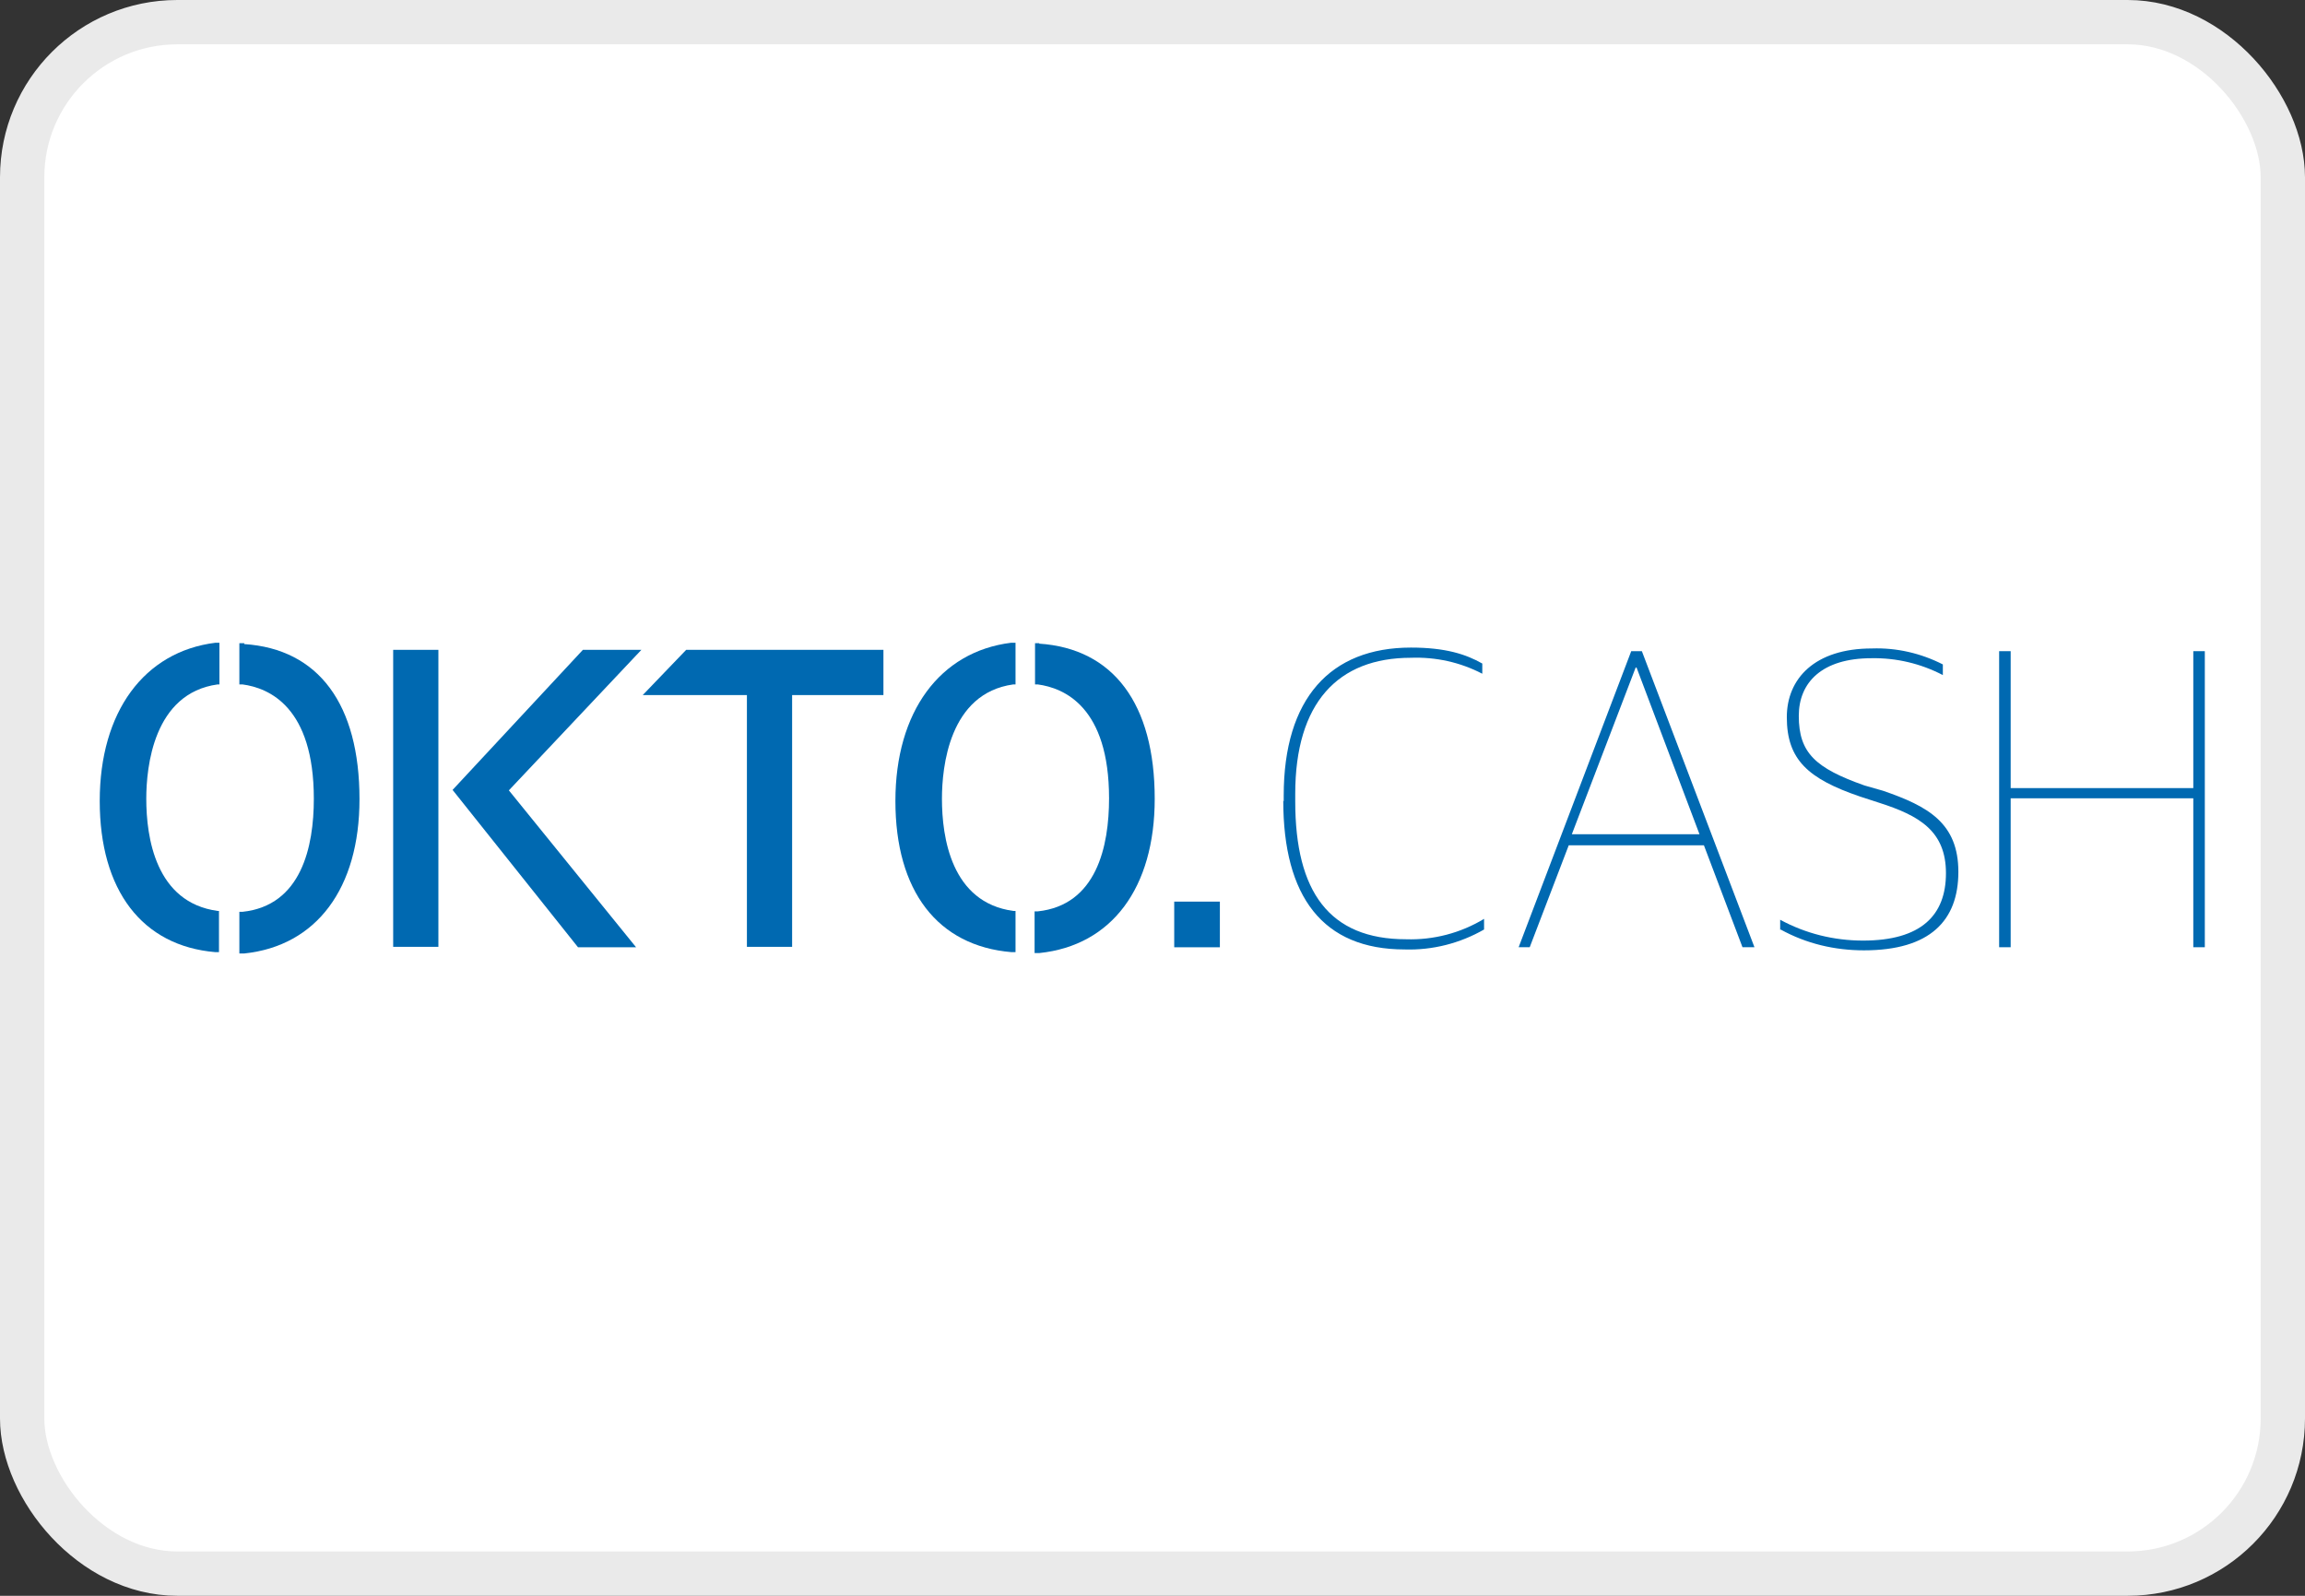 <svg width="52" height="36" viewBox="0 0 52 36" fill="none" xmlns="http://www.w3.org/2000/svg">
<rect x="0" y="0" width="52" height="36" fill="#333333" stroke="none"/>
<rect x="0.5" y="0.5" width="51" height="35" rx="3.5" fill="white"/>
<rect x="0.5" y="0.5" width="51" height="35" rx="3.5" stroke="#EAEAEA"/>
<path d="M28.96 18.079V17.949C28.96 15.759 30.01 14.609 31.83 14.609C32.61 14.609 33.07 14.759 33.44 14.969V15.199C32.94 14.939 32.39 14.819 31.83 14.839C30.18 14.839 29.22 15.859 29.22 17.909V18.079C29.22 20.119 29.99 21.189 31.72 21.189C32.34 21.209 32.95 21.049 33.48 20.729V20.969C32.94 21.279 32.32 21.439 31.69 21.419C29.84 21.419 28.95 20.229 28.95 18.059L28.96 18.079Z" fill="#0069B1"/>
<path d="M36.78 14.69H37.04L39.58 21.369H39.31L38.44 19.07H35.39L34.51 21.369H34.26L36.8 14.69H36.78ZM35.46 18.82H38.34L36.92 15.059H36.9L35.46 18.82Z" fill="#0069B1"/>
<path d="M40.16 20.979V20.749C40.73 21.059 41.37 21.219 42.03 21.219C43.34 21.219 43.9 20.649 43.9 19.699C43.9 18.749 43.3 18.399 42.39 18.109L41.96 17.969C40.79 17.569 40.31 17.139 40.31 16.179C40.31 15.309 40.94 14.629 42.23 14.629C42.79 14.609 43.34 14.739 43.83 14.989V15.229C43.33 14.969 42.78 14.839 42.22 14.849C41.1 14.849 40.58 15.399 40.58 16.149C40.58 16.989 40.96 17.329 42.06 17.719L42.48 17.839C43.5 18.189 44.18 18.569 44.18 19.669C44.18 20.769 43.54 21.439 42.05 21.439C41.39 21.439 40.75 21.289 40.17 20.969L40.16 20.979Z" fill="#0069B1"/>
<path d="M45.1 14.69H45.36V17.779H49.48V14.69H49.74V21.369H49.48V18.009H45.36V21.369H45.1V14.69Z" fill="#0069B1"/>
<path d="M5.51 14.51H5.4V15.44H5.47C6.07 15.52 7.08 15.95 7.08 18.02C7.08 19.1 6.8 20.43 5.47 20.57H5.4V21.51H5.51C7.14 21.34 8.11 20.04 8.11 18.03C8.11 15.89 7.19 14.64 5.51 14.53V14.51Z" fill="#0069B1"/>
<path d="M4.91 20.55C3.51 20.36 3.3 18.89 3.3 18.02C3.3 17.31 3.46 15.64 4.91 15.44H4.95V14.5H4.86C3.25 14.7 2.25 16.06 2.25 18.07C2.25 20.08 3.2 21.34 4.86 21.48H4.94V20.55H4.9H4.91Z" fill="#0069B1"/>
<path d="M14.47 14.66H13.15L10.21 17.82L13.04 21.37H14.35L11.48 17.83L14.46 14.67L14.47 14.66Z" fill="#0069B1"/>
<path d="M9.89 14.66H8.87V21.36H9.89V14.66Z" fill="#0069B1"/>
<path d="M15.48 14.66L14.5 15.68H16.85V21.36H17.87V15.68H19.93V14.66H15.47H15.48Z" fill="#0069B1"/>
<path d="M22.86 20.55C21.46 20.36 21.25 18.89 21.25 18.02C21.25 17.31 21.41 15.64 22.86 15.44H22.91V14.5H22.81C21.2 14.7 20.2 16.06 20.2 18.07C20.2 20.1 21.15 21.34 22.82 21.48H22.91V20.55H22.86Z" fill="#0069B1"/>
<path d="M23.45 14.51H23.35V15.44H23.41C24.01 15.52 25.02 15.95 25.02 18.01C25.02 19.09 24.74 20.42 23.41 20.56H23.34V21.5H23.45C25.08 21.33 26.05 20.03 26.05 18.02C26.05 15.88 25.12 14.63 23.44 14.52L23.45 14.51Z" fill="#0069B1"/>
<path d="M27.52 20.34H26.49V21.37H27.52V20.34Z" fill="#0069B1"/>
</svg>
